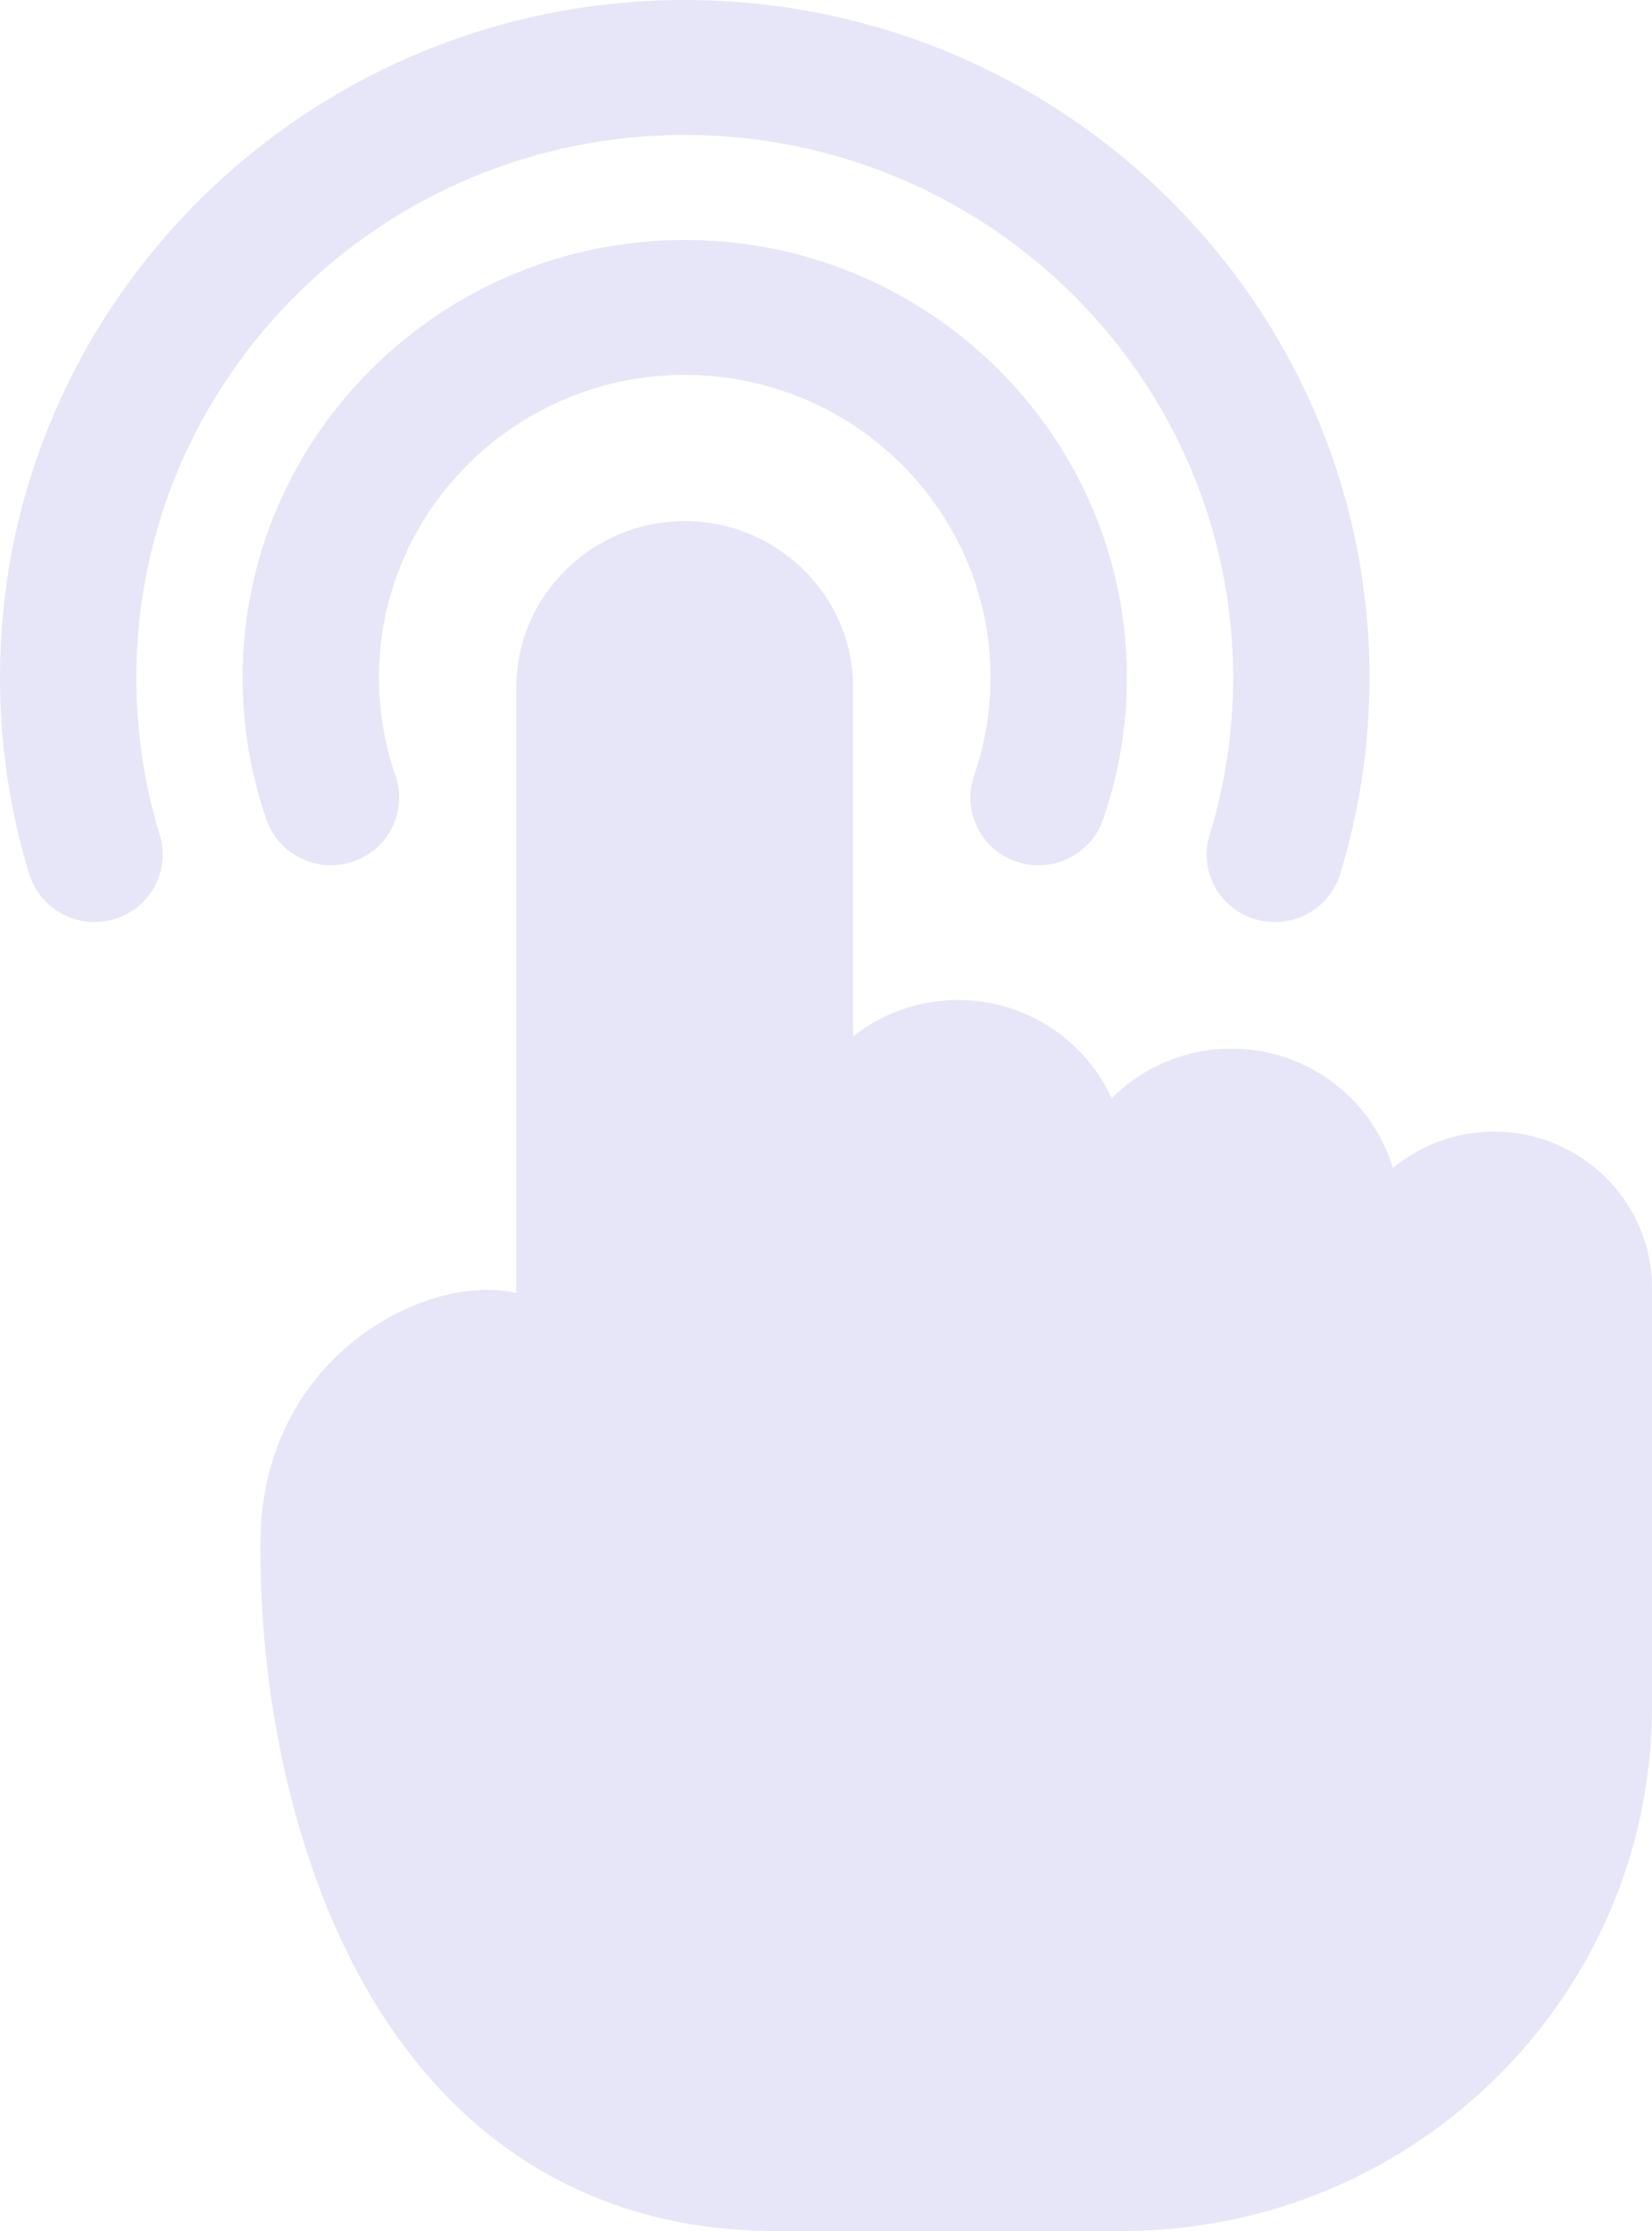 <svg width="20" height="27" viewBox="0 0 20 27" fill="none" xmlns="http://www.w3.org/2000/svg">
<path d="M20 15.586V20.656C20 24.154 17.124 27 13.588 27H9.385C7.29 27 5.599 26.021 4.495 24.168C3.644 22.74 3.155 20.767 3.152 18.754V18.699C3.147 16.716 4.664 15.703 5.743 15.617C5.926 15.602 6.097 15.613 6.25 15.647V8.324C6.25 7.212 7.165 6.307 8.29 6.307C9.415 6.307 10.329 7.212 10.329 8.324V12.542C10.677 12.267 11.119 12.102 11.598 12.102C12.425 12.102 13.138 12.591 13.458 13.291C13.828 12.921 14.342 12.691 14.908 12.691C15.831 12.691 16.613 13.301 16.863 14.136C17.195 13.861 17.623 13.695 18.088 13.695C19.142 13.695 20 14.544 20 15.586V15.586ZM4.275 10.427C4.706 10.28 4.936 9.816 4.788 9.389C4.655 9.008 4.588 8.608 4.588 8.2C4.588 6.18 6.249 4.537 8.29 4.537C10.331 4.537 11.992 6.18 11.992 8.2C11.992 8.608 11.924 9.008 11.792 9.389C11.644 9.816 11.873 10.28 12.304 10.427C12.393 10.457 12.484 10.472 12.573 10.472C12.915 10.472 13.236 10.259 13.353 9.92C13.545 9.368 13.643 8.789 13.643 8.2C13.643 5.28 11.241 2.904 8.29 2.904C5.338 2.904 2.937 5.28 2.937 8.2C2.937 8.789 3.035 9.368 3.226 9.92C3.375 10.347 3.844 10.574 4.275 10.427H4.275ZM1.651 8.2C1.651 4.579 4.629 1.633 8.29 1.633C11.95 1.633 14.929 4.579 14.929 8.2C14.929 8.847 14.833 9.489 14.644 10.105C14.511 10.537 14.758 10.993 15.194 11.124C15.274 11.148 15.354 11.159 15.434 11.159C15.788 11.159 16.115 10.932 16.224 10.579C16.46 9.809 16.58 9.008 16.58 8.2C16.58 3.678 12.861 0 8.29 0C3.719 0 0 3.678 0 8.2C0 9.012 0.119 9.812 0.354 10.579C0.487 11.011 0.948 11.255 1.384 11.124C1.82 10.993 2.067 10.537 1.934 10.105C1.746 9.492 1.651 8.851 1.651 8.2Z" fill="#E6E6F8"/>
</svg>
